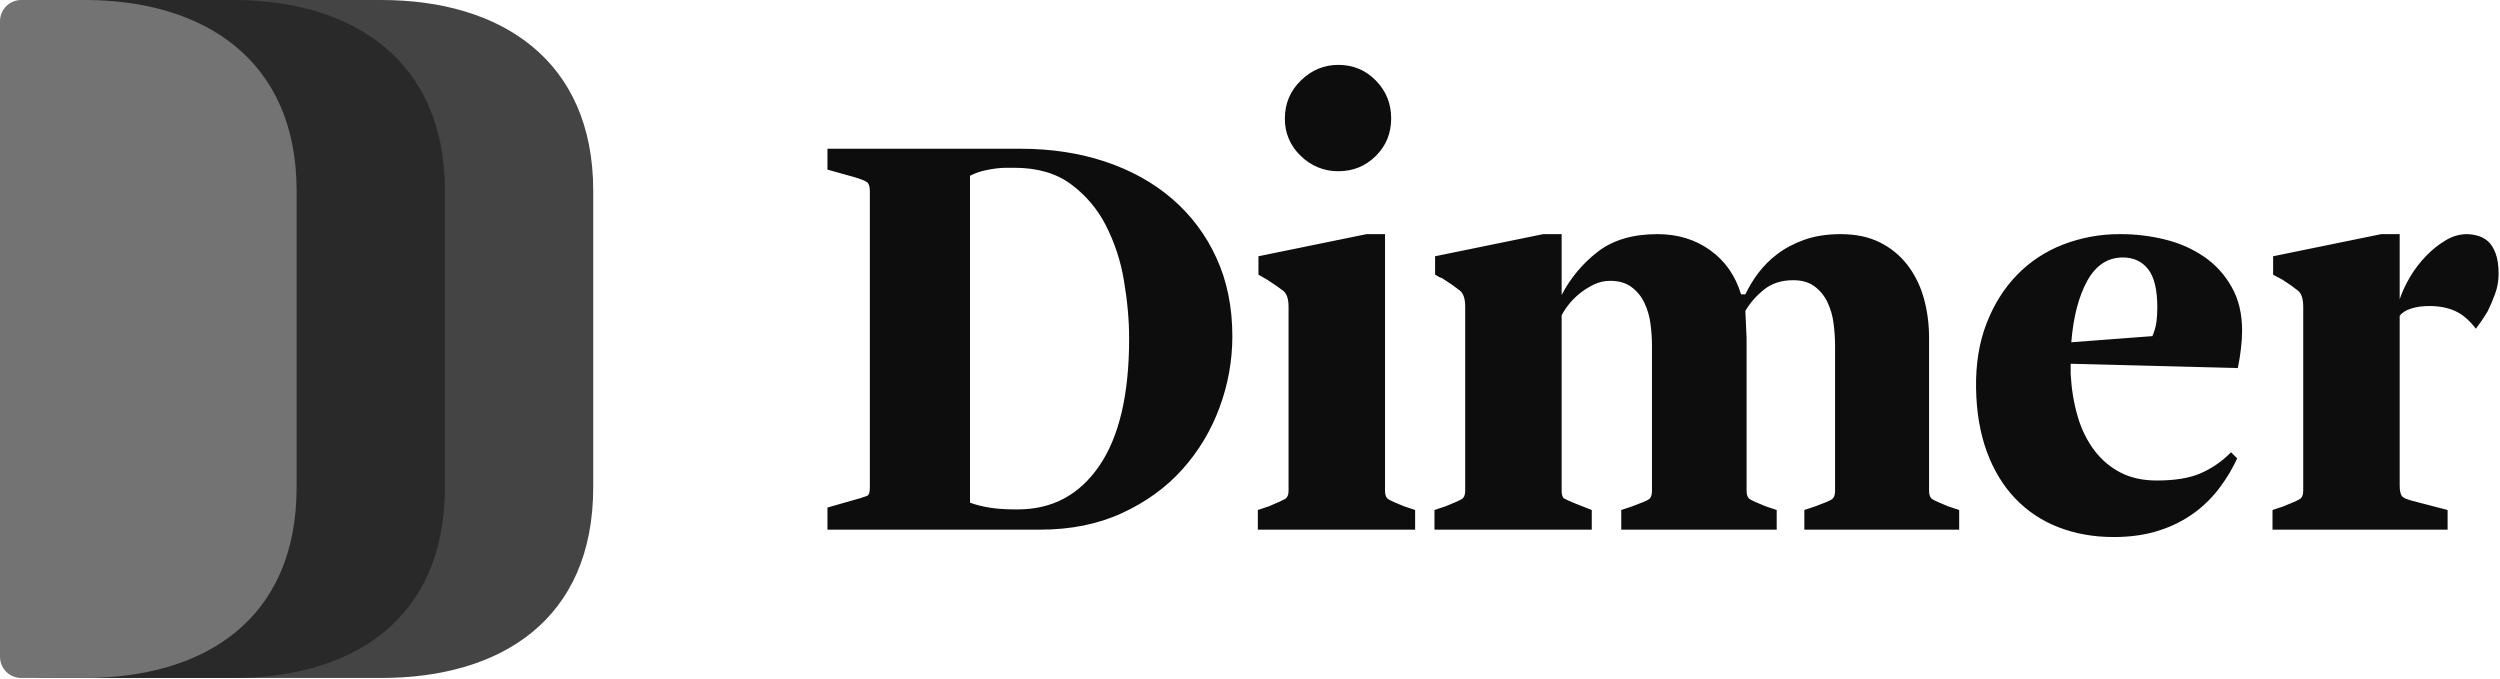 <?xml version="1.0" encoding="UTF-8"?>
<svg width="512px" height="139px" viewBox="0 0 512 139" version="1.1" xmlns="http://www.w3.org/2000/svg" xmlns:xlink="http://www.w3.org/1999/xlink" preserveAspectRatio="xMidYMid">
		<g fill-rule="nonzero">
				<g>
						<path d="M13.017,0 L78.102,0 C102.465,0 121.492,12.206 121.492,39.051 L121.492,99.797 C121.492,127.006 102.465,138.847 78.102,138.847 L13.017,138.847 C10.621,138.847 8.678,136.905 8.678,134.508 L8.678,4.339 C8.678,1.943 10.621,4.40203119e-16 13.017,0 Z" fill="rgb(68,68,68)"></path>
						<path d="M8.678,0 L47.729,0 C72.092,0 91.119,12.206 91.119,39.051 L91.119,99.797 C91.119,127.006 72.092,138.847 47.729,138.847 L8.678,138.847 C6.282,138.847 4.339,136.905 4.339,134.508 L4.339,4.339 C4.339,1.943 6.282,4.40203119e-16 8.678,0 Z" fill="rgb(41,41,41)"></path>
						<path d="M4.339,0 L17.356,0 C41.719,0 60.746,12.206 60.746,39.051 L60.746,99.797 C60.746,127.006 41.719,138.847 17.356,138.847 L4.339,138.847 C1.943,138.847 2.93468746e-16,136.905 0,134.508 L0,4.339 C-2.93468746e-16,1.943 1.943,4.40203119e-16 4.339,0 Z" fill="rgb(115,115,115)"></path>
				</g>
				<path d="M169.463,103.945 L174.748,102.435 C175.708,102.192 176.653,101.898 177.582,101.554 C177.959,101.385 178.146,100.842 178.146,99.918 L178.146,39.142 C178.146,38.218 177.959,37.61 177.582,37.32 C177.204,37.025 176.302,36.669 174.874,36.248 L169.463,34.738 L169.463,30.46 L208.974,30.46 C215.266,30.46 221.054,31.34 226.339,33.102 C231.624,34.864 236.197,37.398 240.054,40.717 C243.917,44.036 247.009,48.159 249.114,52.797 C251.297,57.535 252.386,62.881 252.386,68.838 C252.386,73.871 251.505,78.757 249.743,83.499 C248.03,88.158 245.447,92.449 242.133,96.143 C238.818,99.831 234.709,102.812 229.801,105.077 C224.894,107.342 219.292,108.475 213.001,108.475 L169.463,108.475 L169.463,103.945 Z M208.471,104.322 C215.517,104.322 221.076,101.346 225.145,95.388 C229.215,89.431 231.246,80.748 231.246,69.341 C231.246,65.566 230.89,61.605 230.179,57.452 C229.534,53.508 228.281,49.688 226.465,46.128 C224.762,42.797 222.306,39.909 219.292,37.693 C216.272,35.471 212.415,34.36 207.716,34.36 L206.206,34.36 C204.948,34.36 203.607,34.508 202.179,34.803 C200.953,35.026 199.766,35.428 198.656,35.996 L198.656,102.938 C199.749,103.359 201.047,103.693 202.561,103.945 C204.067,104.196 205.789,104.322 207.716,104.322 L208.471,104.322 Z M432.883,109.985 C428.774,109.985 424.999,109.312 421.558,107.971 C418.2,106.682 415.17,104.662 412.689,102.057 C410.216,99.454 408.285,96.269 406.901,92.494 C405.513,88.719 404.784,84.398 404.697,79.534 C404.615,74.587 405.326,70.161 406.836,66.256 C408.346,62.356 410.424,59.045 413.067,56.32 C415.723,53.583 418.944,51.457 422.504,50.089 C426.256,48.644 430.247,47.919 434.267,47.95 C437.386,47.941 440.493,48.322 443.518,49.083 C446.35,49.773 449.035,50.966 451.445,52.606 C453.753,54.198 455.619,56.255 457.042,58.772 C458.474,61.288 459.182,64.265 459.182,67.705 C459.182,68.877 459.099,70.157 458.93,71.541 C458.778,72.83 458.568,74.111 458.301,75.381 L424.075,74.5 L424.075,76.639 C424.248,79.742 424.726,82.636 425.524,85.322 C426.228,87.815 427.379,90.16 428.921,92.242 C430.388,94.173 432.176,95.683 434.267,96.772 C436.367,97.861 438.84,98.408 441.691,98.408 C445.384,98.408 448.36,97.927 450.629,96.959 C452.987,95.932 455.123,94.458 456.921,92.62 L458.179,93.878 C457.211,95.966 456.029,97.948 454.652,99.792 C453.193,101.754 451.455,103.493 449.493,104.951 C447.314,106.546 444.892,107.778 442.32,108.6 C439.552,109.525 436.406,109.985 432.883,109.985 Z M440.81,68.838 C441.202,67.933 441.477,66.983 441.63,66.009 C441.756,65.124 441.817,64.1 441.817,62.924 C441.817,59.318 441.188,56.719 439.929,55.122 C438.671,53.53 436.953,52.732 434.77,52.732 C431.668,52.732 429.234,54.324 427.472,57.513 C425.711,60.702 424.622,64.894 424.201,70.096 L440.81,68.838 Z M257.605,104.448 L259.87,103.693 C261.467,103.02 262.535,102.539 263.081,102.244 C263.628,101.953 263.897,101.385 263.897,100.547 L263.897,62.798 C263.897,61.206 263.519,60.112 262.769,59.527 C262.009,58.941 260.92,58.181 259.493,57.262 L257.731,56.255 L257.731,52.48 L279.877,47.95 L283.652,47.95 L283.652,100.547 C283.652,101.385 283.887,101.953 284.347,102.248 C284.807,102.539 285.878,103.02 287.557,103.693 L289.818,104.448 L289.818,108.475 L257.605,108.475 L257.605,104.448 Z M293.905,56.233 L293.905,52.48 L316.052,47.95 L319.826,47.95 L319.826,60.407 C321.622,56.942 324.157,53.913 327.25,51.534 C330.357,49.148 334.423,47.95 339.456,47.95 C343.569,47.95 347.153,49.039 350.217,51.222 C353.28,53.404 355.397,56.424 356.569,60.281 L357.45,60.281 C358.17,58.775 359.034,57.342 360.031,56.003 C361.156,54.499 362.49,53.164 363.993,52.037 C365.59,50.823 367.455,49.838 369.59,49.083 C371.734,48.328 374.19,47.95 376.953,47.95 C380.06,47.95 382.742,48.514 385.007,49.651 C387.227,50.746 389.164,52.337 390.669,54.302 C392.179,56.277 393.294,58.542 394.006,61.097 C394.717,63.657 395.073,66.365 395.073,69.215 L395.073,100.547 C395.073,101.385 395.307,101.953 395.767,102.248 C396.227,102.539 397.299,103.02 398.978,103.693 L401.239,104.448 L401.239,108.475 L369.529,108.475 L369.529,104.448 L371.794,103.693 C373.643,103.02 374.775,102.539 375.192,102.244 C375.613,101.953 375.821,101.385 375.821,100.547 L375.821,70.725 C375.821,69.298 375.717,67.788 375.509,66.196 C375.325,64.691 374.9,63.226 374.25,61.857 C373.645,60.585 372.736,59.482 371.604,58.646 C370.475,57.808 369.026,57.387 367.265,57.387 C364.835,57.387 362.821,58.038 361.225,59.34 C359.632,60.642 358.374,62.087 357.45,63.679 L357.701,69.215 L357.701,100.547 C357.701,101.385 357.936,101.953 358.396,102.248 C358.856,102.539 359.927,103.02 361.607,103.693 L363.867,104.448 L363.867,108.475 L332.032,108.475 L332.032,104.448 L334.297,103.693 C336.145,103.02 337.278,102.539 337.694,102.244 C338.115,101.953 338.324,101.385 338.324,100.547 L338.324,70.725 C338.324,69.298 338.219,67.81 338.011,66.256 C337.822,64.772 337.397,63.328 336.753,61.978 C336.147,60.708 335.238,59.607 334.106,58.772 C332.978,57.934 331.529,57.513 329.767,57.513 C328.596,57.513 327.485,57.765 326.435,58.268 C325.402,58.761 324.431,59.372 323.541,60.091 C322.013,61.313 320.749,62.834 319.826,64.56 L319.826,100.547 C319.826,101.385 320.017,101.91 320.391,102.122 C320.772,102.331 321.462,102.643 322.473,103.064 L325.992,104.448 L325.992,108.475 L293.78,108.475 L293.78,104.448 L296.044,103.693 C297.724,103.02 298.813,102.539 299.316,102.244 C299.819,101.953 300.071,101.385 300.071,100.547 L300.071,62.798 C300.071,61.206 299.715,60.112 299.004,59.527 C297.975,58.715 296.903,57.959 295.793,57.262 C295.494,57.028 295.152,56.857 294.786,56.758 C294.502,56.57 294.208,56.396 293.905,56.238 L293.905,56.233 Z M465.408,104.448 L467.673,103.693 C469.352,103.02 470.441,102.539 470.945,102.244 C471.448,101.953 471.7,101.385 471.7,100.547 L471.7,62.798 C471.7,61.206 471.344,60.112 470.632,59.527 C469.603,58.715 468.531,57.959 467.421,57.262 L465.534,56.255 L465.534,52.48 L487.68,47.95 L491.455,47.95 L491.455,61.288 C491.958,59.778 492.67,58.251 493.594,56.693 C494.516,55.146 495.614,53.71 496.866,52.415 C498.124,51.113 499.469,50.046 500.892,49.208 C502.178,48.41 503.657,47.975 505.17,47.95 C505.843,47.95 506.576,48.054 507.375,48.263 C508.173,48.475 508.885,48.853 509.514,49.395 C510.143,49.942 510.668,50.762 511.084,51.851 C511.505,52.94 511.714,54.367 511.714,56.129 C511.714,57.557 511.462,58.941 510.959,60.281 C510.455,61.627 509.952,62.798 509.449,63.805 C508.72,65.023 507.924,66.2 507.062,67.328 C505.717,65.566 504.29,64.351 502.78,63.679 C501.27,63.006 499.508,62.672 497.495,62.672 C496.154,62.672 494.935,62.841 493.85,63.176 C492.757,63.51 491.958,64.013 491.455,64.686 L491.455,99.415 C491.455,100.339 491.585,101.029 491.832,101.493 C492.084,101.953 493.134,102.391 494.978,102.812 L501.27,104.448 L501.27,108.475 L465.408,108.475 L465.408,104.448 Z M274.094,35.068 C271.219,35.094 268.454,33.969 266.414,31.944 C264.277,29.964 263.086,27.167 263.142,24.255 C263.142,21.205 264.235,18.614 266.414,16.488 C268.596,14.353 271.156,13.286 274.094,13.286 C277.109,13.286 279.669,14.353 281.765,16.484 C283.865,18.619 284.911,21.205 284.911,24.251 C284.911,27.301 283.865,29.865 281.765,31.944 C279.669,34.026 277.109,35.068 274.089,35.068 L274.094,35.068 Z" fill="rgb(13,13,13)"></path>
		</g>
</svg>
